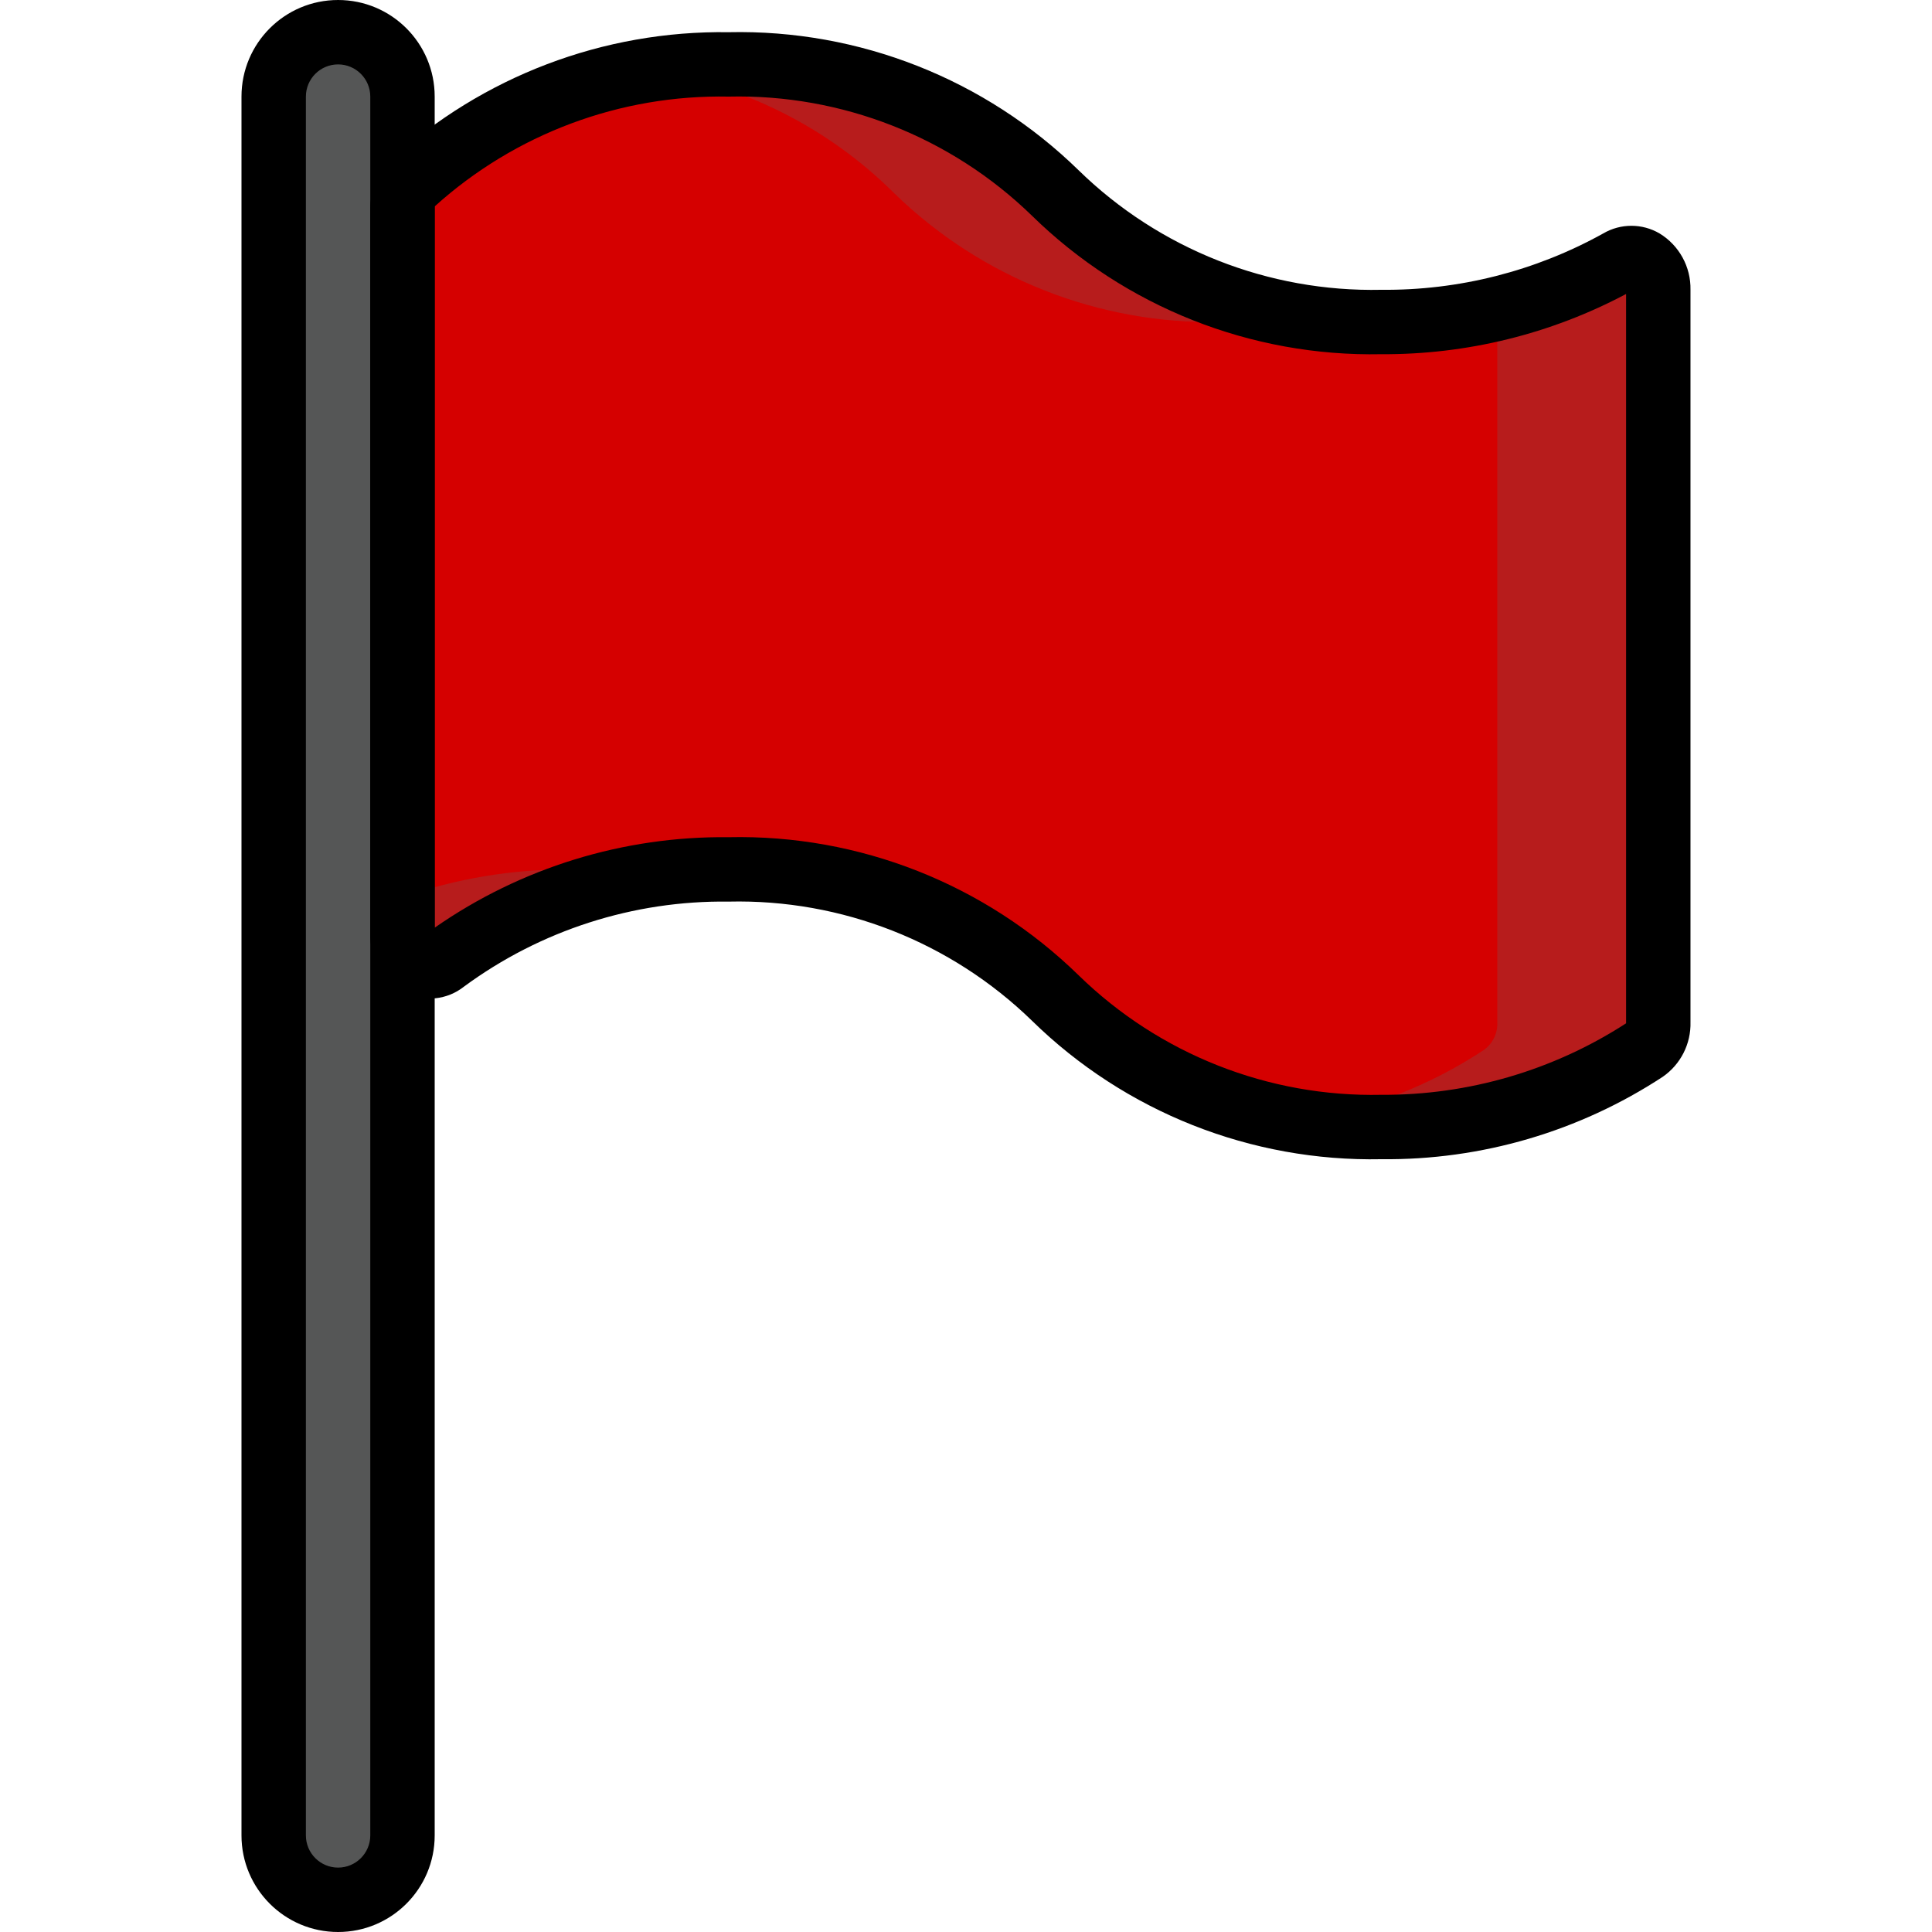 <?xml version="1.0" encoding="iso-8859-1"?>
<!-- Generator: Adobe Illustrator 19.0.0, SVG Export Plug-In . SVG Version: 6.00 Build 0)  -->
<svg version="1.1" id="Layer_1" xmlns="http://www.w3.org/2000/svg" xmlns:xlink="http://www.w3.org/1999/xlink" x="0px" y="0px"
	 viewBox="0 0 512 512" style="enable-background:new 0 0 512 512;" xml:space="preserve">
<path style="fill:#B71C1C;" d="M439.463,76.8v194.048c0.162,2.927-1.195,5.726-3.584,7.424
	c-20.736,13.551-45.03,20.651-69.803,20.395c-7.117,0-14.225-0.572-21.248-1.707c-24.661-3.499-47.522-14.874-65.195-32.427
	c-23.108-22.511-54.281-34.807-86.528-34.133c-7.117,0-14.225,0.572-21.248,1.707l0,0c-19.618,2.884-38.195,10.667-54.016,22.613
	c-4.779,3.584-11.093,0-11.093-7.168V55.125c-0.043-2.441,0.879-4.804,2.56-6.571c17.365-16.077,39.211-26.496,62.635-29.867
	c6.997-1.101,14.08-1.638,21.163-1.621c32.247-0.674,63.42,11.622,86.528,34.133c17.638,17.502,40.431,28.877,65.024,32.427
	l52.139-1.963c11.281-2.611,22.144-6.81,32.256-12.459C433.917,66.475,439.463,70.485,439.463,76.8z"/>
<path style="fill:#D50000;" d="M396.797,81.664v189.184c0.162,2.927-1.195,5.726-3.584,7.424
	c-14.592,9.626-31.104,15.966-48.384,18.603c-24.644-3.473-47.514-14.822-65.195-32.341c-23.108-22.511-54.281-34.807-86.528-34.133
	c-7.117,0-14.225,0.572-21.248,1.707l0,0c-7.057-1.135-14.191-1.707-21.333-1.707c-14.899-0.034-29.705,2.449-43.776,7.339V55.125
	c-0.043-2.441,0.879-4.804,2.56-6.571c17.365-16.077,39.211-26.496,62.635-29.867c24.602,3.575,47.403,14.976,65.024,32.512
	c23.083,22.494,54.221,34.79,86.443,34.133c7.117,0,14.225-0.563,21.248-1.707L396.797,81.664z"/>
<path style="fill:#555656;" d="M89.597,8.448L89.597,8.448c9.429,0,17.067,7.637,17.067,17.067v460.8
	c0,9.429-7.637,17.067-17.067,17.067l0,0c-9.429,0-17.067-7.637-17.067-17.067v-460.8C72.53,16.085,80.167,8.448,89.597,8.448z"/>
<path d="M366.077,307.2c-34.534,0.7-67.908-12.527-92.587-36.693c-21.47-20.89-50.441-32.273-80.384-31.573
	c-25.207-0.333-49.843,7.578-70.144,22.528c-4.446,3.533-10.539,4.164-15.616,1.621c-5.811-3.004-9.395-9.071-9.216-15.616V55.125
	c0.026-4.676,1.894-9.156,5.205-12.459c24.474-22.409,56.593-34.62,89.771-34.133c34.577-0.759,68.011,12.433,92.757,36.608
	c21.41,20.89,50.313,32.299,80.213,31.659c20.557,0.196,40.823-4.949,58.795-14.933c4.608-2.705,10.325-2.705,14.933,0
	c5.197,3.166,8.311,8.849,8.192,14.933v194.048c0.162,5.769-2.603,11.221-7.339,14.507
	C418.514,299.878,392.547,307.482,366.077,307.2z M193.106,221.867c34.586-0.759,68.019,12.433,92.757,36.608
	c21.41,20.89,50.313,32.299,80.213,31.659c23.006,0.137,45.542-6.443,64.853-18.944V77.909
	c-19.959,10.607-42.249,16.085-64.853,15.957c-34.534,0.7-67.908-12.527-92.587-36.693C252.02,36.284,223.049,24.9,193.106,25.6
	c-28.723-0.563-56.585,9.847-77.909,29.099v191.147C138.032,229.931,165.27,221.542,193.106,221.867z"/>
<path d="M89.597,512c-14.14,0-25.6-11.46-25.6-25.6V25.6c0-14.14,11.46-25.6,25.6-25.6s25.6,11.46,25.6,25.6v460.8
	C115.197,500.54,103.728,512,89.597,512z M89.597,17.067c-4.71,0-8.533,3.823-8.533,8.533v460.8c0,4.71,3.823,8.533,8.533,8.533
	s8.533-3.823,8.533-8.533V25.6C98.13,20.89,94.307,17.067,89.597,17.067z"/>
<g>
</g>
<g>
</g>
<g>
</g>
<g>
</g>
<g>
</g>
<g>
</g>
<g>
</g>
<g>
</g>
<g>
</g>
<g>
</g>
<g>
</g>
<g>
</g>
<g>
</g>
<g>
</g>
<g>
</g>
</svg>
